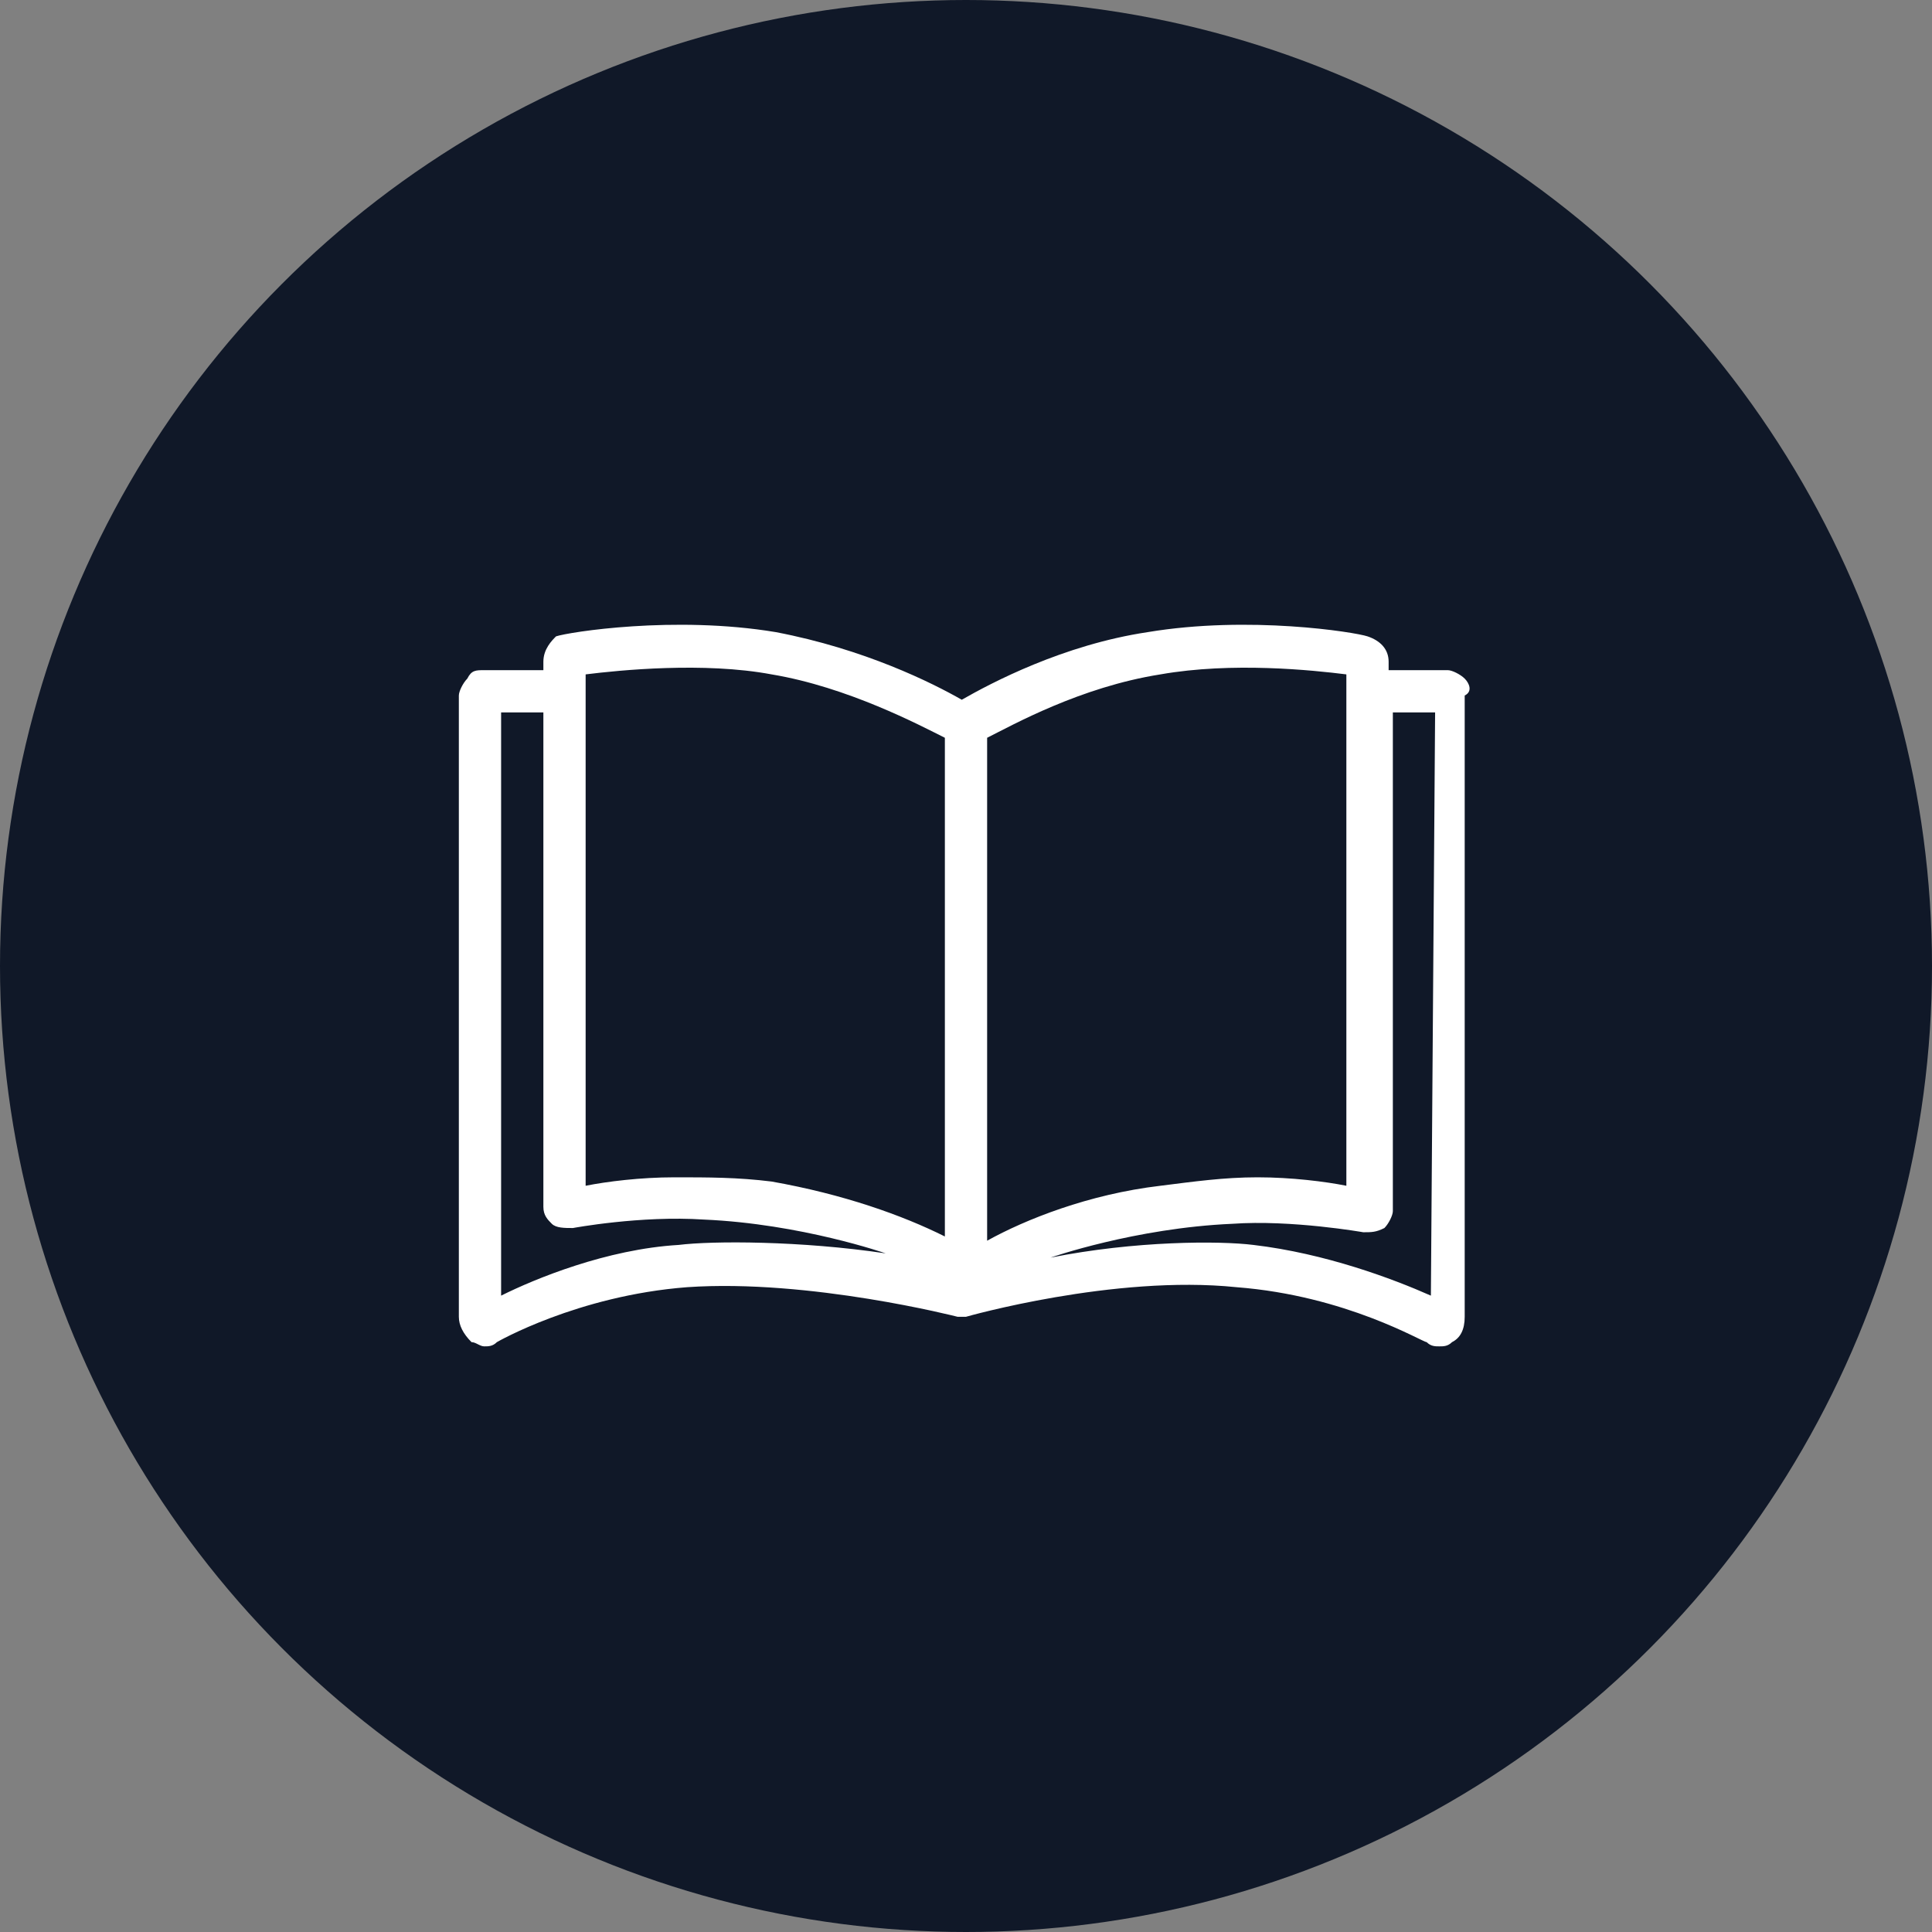 <?xml version="1.0" encoding="UTF-8"?>
<svg width="80px" height="80px" viewBox="0 0 80 80" version="1.1" xmlns="http://www.w3.org/2000/svg" xmlns:xlink="http://www.w3.org/1999/xlink">
    <rect x="0" y="0" width="80" height="80" fill="#808080" stroke="none"/>
    <!-- Generator: Sketch 57.1 (83088) - https://sketch.com -->
    <title>143-W80px</title>
    <desc>Created with Sketch.</desc>
    <g id="NEW_icons" stroke="none" stroke-width="1" fill="none" fill-rule="evenodd">
        <g id="icons_UD_new-Copy" transform="translate(-2149, -18302)">
            <g id="143-W80px" transform="translate(2149, 18302)">
                <circle id="Oval-Copy-6" fill="#101828" cx="40" cy="40" r="40"></circle>
                <g id="143-B32px-Copy-7" transform="translate(12, 12)">
                    <path d="M48.65,16.1 C48.475,15.925 48.125,15.75 47.95,15.75 L47.95,15.75 L45.5,15.75 L45.5,15.4 C45.5,14.875 45.15,14.525 44.625,14.35 C44.1,14.175 39.725,13.475 35.525,14.175 C32.025,14.7 29.05,16.275 27.825,16.975 C26.6,16.275 23.8,14.875 20.125,14.175 C15.925,13.475 11.55,14.175 11.025,14.35 C10.85,14.525 10.5,14.875 10.5,15.4 L10.5,15.75 L8.05,15.75 L8.05,15.75 C7.7,15.75 7.525,15.75 7.35,16.1 C7.175,16.275 7,16.625 7,16.8 L7,17.325 L7,42 L7,42.525 C7,42.875 7.175,43.225 7.525,43.575 C7.7,43.575 7.875,43.75 8.05,43.75 C8.225,43.75 8.4,43.75 8.575,43.575 C8.575,43.575 11.9,41.65 16.45,41.3 C21.525,40.95 27.65,42.525 27.65,42.525 C27.65,42.525 27.65,42.525 27.65,42.525 C27.65,42.525 27.825,42.525 27.825,42.525 C27.825,42.525 27.825,42.525 27.825,42.525 L27.825,42.525 C27.825,42.525 27.825,42.525 27.825,42.525 C27.825,42.525 28,42.525 28,42.525 C28,42.525 28,42.525 28,42.525 C28,42.525 34.125,40.775 39.2,41.3 C43.75,41.65 46.9,43.575 47.075,43.575 C47.25,43.75 47.425,43.75 47.6,43.75 C47.775,43.75 47.95,43.75 48.125,43.575 C48.475,43.4 48.65,43.05 48.65,42.525 L48.65,42 L48.65,17.325 L48.65,16.8 C49,16.625 48.825,16.275 48.65,16.1 Z M12.25,36.75 L12.25,17.5 L12.25,15.925 C13.65,15.75 17.15,15.4 19.95,15.925 C23.1,16.45 26.075,18.025 27.125,18.55 L27.125,39.2 C25.375,38.325 22.925,37.45 19.95,36.925 C18.55,36.75 17.325,36.75 15.925,36.75 C14.525,36.75 13.125,36.925 12.25,37.1 L12.25,36.75 L12.25,36.75 Z M16.1,39.55 C13.125,39.725 10.15,40.95 8.75,41.65 L8.75,17.5 C8.75,17.5 10.5,17.5 10.5,17.5 L10.5,36.75 L10.5,37.975 C10.5,38.325 10.675,38.5 10.85,38.675 C11.025,38.85 11.375,38.85 11.725,38.85 C11.725,38.85 14.525,38.325 17.15,38.5 C21.175,38.675 24.675,39.9 24.675,39.9 C21.175,39.375 17.5,39.375 16.1,39.55 Z M28.875,18.55 C29.925,18.025 32.725,16.45 36.05,15.925 C39.025,15.4 42.35,15.75 43.75,15.925 L43.75,17.5 L43.75,36.75 L43.75,36.75 L43.75,37.1 C42.875,36.925 41.475,36.75 40.075,36.75 C38.675,36.75 37.45,36.925 36.05,37.1 C33.075,37.45 30.45,38.5 28.875,39.375 L28.875,18.55 Z M47.25,41.65 C45.675,40.95 42.875,39.9 39.9,39.55 C38.5,39.375 35,39.375 31.5,40.075 C31.5,40.075 35,38.85 39.025,38.675 C41.475,38.5 44.45,39.025 44.45,39.025 C44.8,39.025 44.975,39.025 45.325,38.85 C45.5,38.675 45.675,38.325 45.675,38.15 L45.675,36.75 L45.675,17.5 C45.675,17.5 47.425,17.5 47.425,17.5 L47.25,41.65 Z" id="Shape" fill="#FFFFFF" fill-rule="nonzero"></path>
                    <rect id="Rectangle" x="0" y="0" width="56" height="56"></rect>
                </g>
            </g>
        </g>
    </g>
</svg>